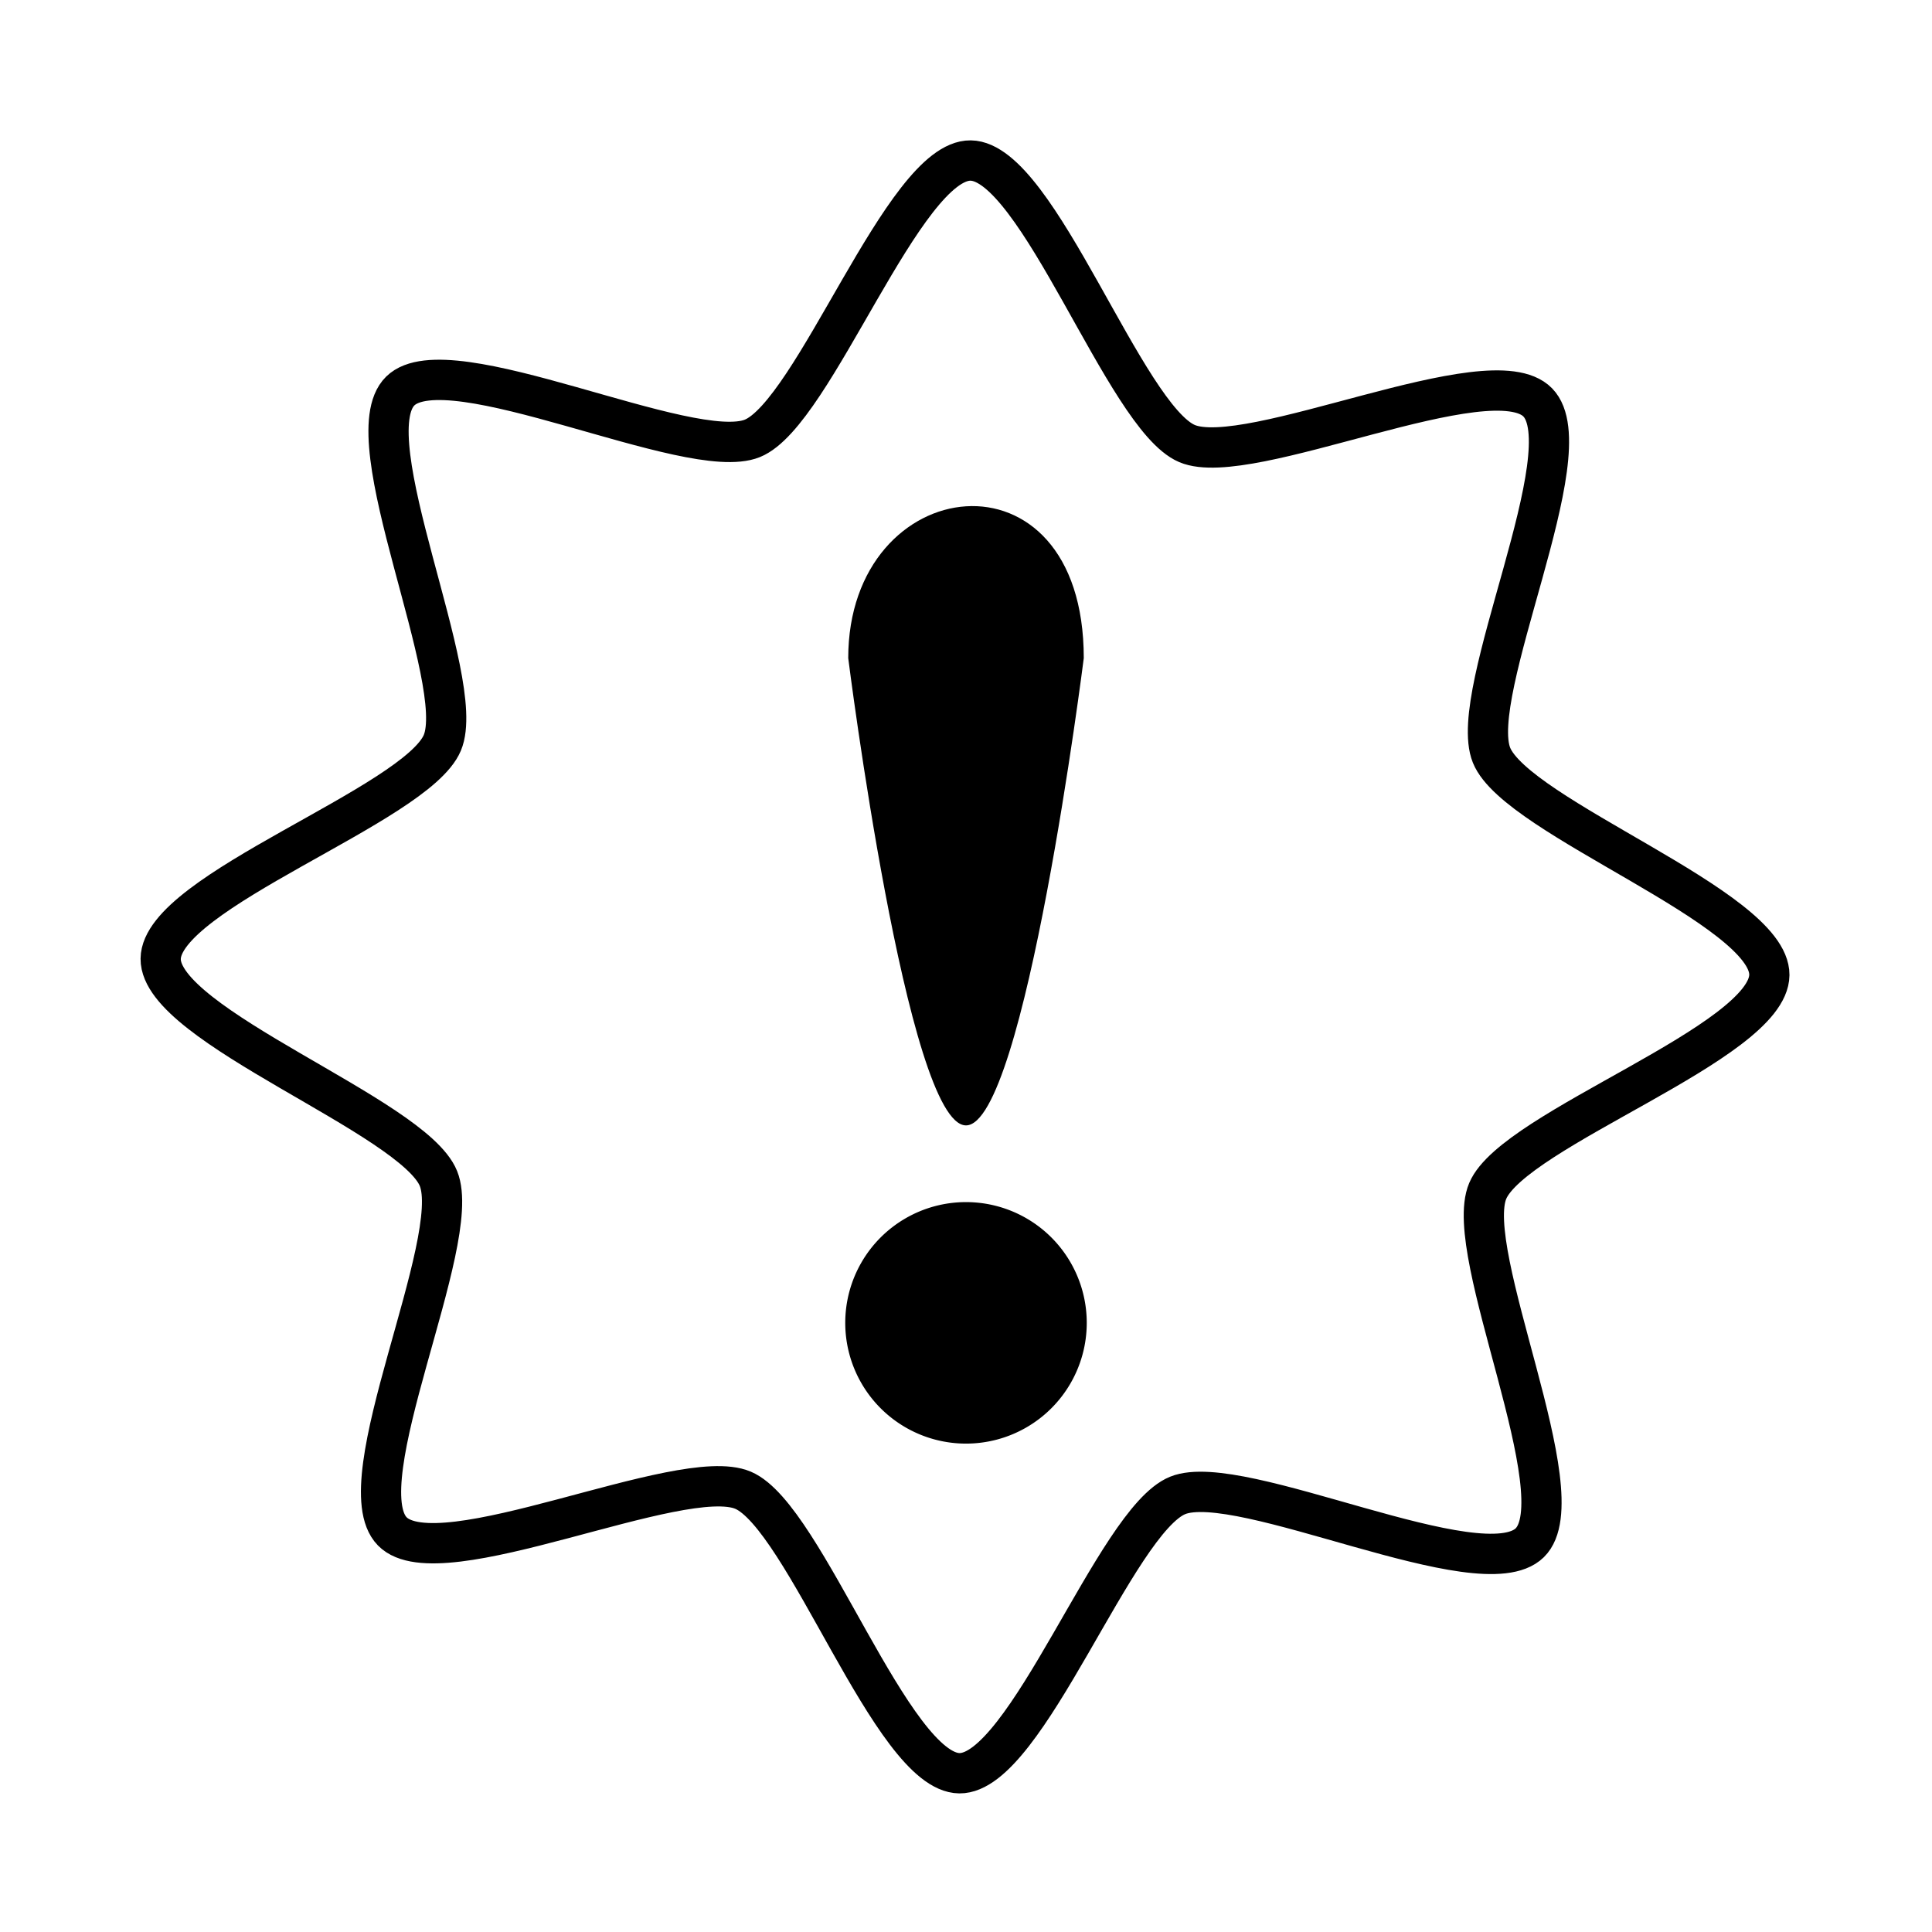 <?xml version="1.0" encoding="UTF-8" standalone="no"?>
<!-- Created with Inkscape (http://www.inkscape.org/) -->

<svg
   xmlns:dc="http://purl.org/dc/elements/1.1/"
   xmlns:cc="http://creativecommons.org/ns#"
   xmlns:rdf="http://www.w3.org/1999/02/22-rdf-syntax-ns#"
   xmlns:svg="http://www.w3.org/2000/svg"
   xmlns="http://www.w3.org/2000/svg"
   xmlns:sodipodi="http://sodipodi.sourceforge.net/DTD/sodipodi-0.dtd"
   xmlns:inkscape="http://www.inkscape.org/namespaces/inkscape"
   id="svg2160"
   height="48px"
   width="48px"
   version="1.1"
   inkscape:version="0.48.5 r10040"
   sodipodi:docname="software-update-urgent.svg">
  <defs
     id="defs12" />
  <sodipodi:namedview
     pagecolor="#ffffff"
     bordercolor="#666666"
     borderopacity="1"
     objecttolerance="10"
     gridtolerance="10"
     guidetolerance="10"
     inkscape:pageopacity="0"
     inkscape:pageshadow="2"
     inkscape:window-width="1920"
     inkscape:window-height="1007"
     id="namedview10"
     showgrid="false"
     inkscape:zoom="16.570428"
     inkscape:cx="0.61741279"
     inkscape:cy="24.000227"
     inkscape:window-x="0"
     inkscape:window-y="31"
     inkscape:window-maximized="1"
     inkscape:current-layer="layer1" />
  <g
     id="layer1">
    <path
       id="path2163"
       d="m15.41 1.032c1.937-0.757 7.341 5.538 9.421 5.576 2.069 0.038 7.659-6.059 9.554-5.229 1.906 0.834 1.276 9.107 2.719 10.604 1.437 1.49 9.7 1.131 10.454 3.058 0.757 1.938-5.538 7.342-5.576 9.421-0.038 2.069 6.059 7.659 5.229 9.555-0.834 1.905-9.107 1.275-10.604 2.719-1.49 1.436-1.131 9.7-3.059 10.453-1.937 0.757-7.341-5.538-9.42-5.576-2.07-0.038-7.659 6.059-9.555 5.229-1.905-0.834-1.275-9.106-2.719-10.604-1.436-1.49-9.7-1.131-10.453-3.058-0.757-1.938 5.538-7.342 5.576-9.421 0.038-2.069-6.059-7.659-5.229-9.554 0.834-1.906 9.106-1.276 10.604-2.719 1.489-1.437 1.131-9.7 3.058-10.454z"
       transform="matrix(.748 .303 -.3 .749 12.898 -1.454)"
       style="fill:none;fill-opacity:1;stroke:#000000;stroke-opacity:1;stroke-width:1.24;stroke-miterlimit:4;stroke-dasharray:none" />
    <path
       id="path8989"
       style="stroke-linejoin:round;fill-rule:evenodd;stroke:none;stroke-linecap:round;stroke-width:1.147px;fill:#000000;fill-opacity:1"
       d="m21.074 16.351c0-4.659 5.852-5.4 5.852 0 0 0-1.463 11.609-2.926 11.609s-2.926-11.609-2.926-11.609z" />
    <path
       id="path5170"
       style="fill:#000000;fill-opacity:1;stroke:none"
       d="m27 34.933a3 3 0 1 1 -6 0 3 3 0 1 1 6 0z"
       transform="translate(0 -2.067)" />
  </g>
</svg>
